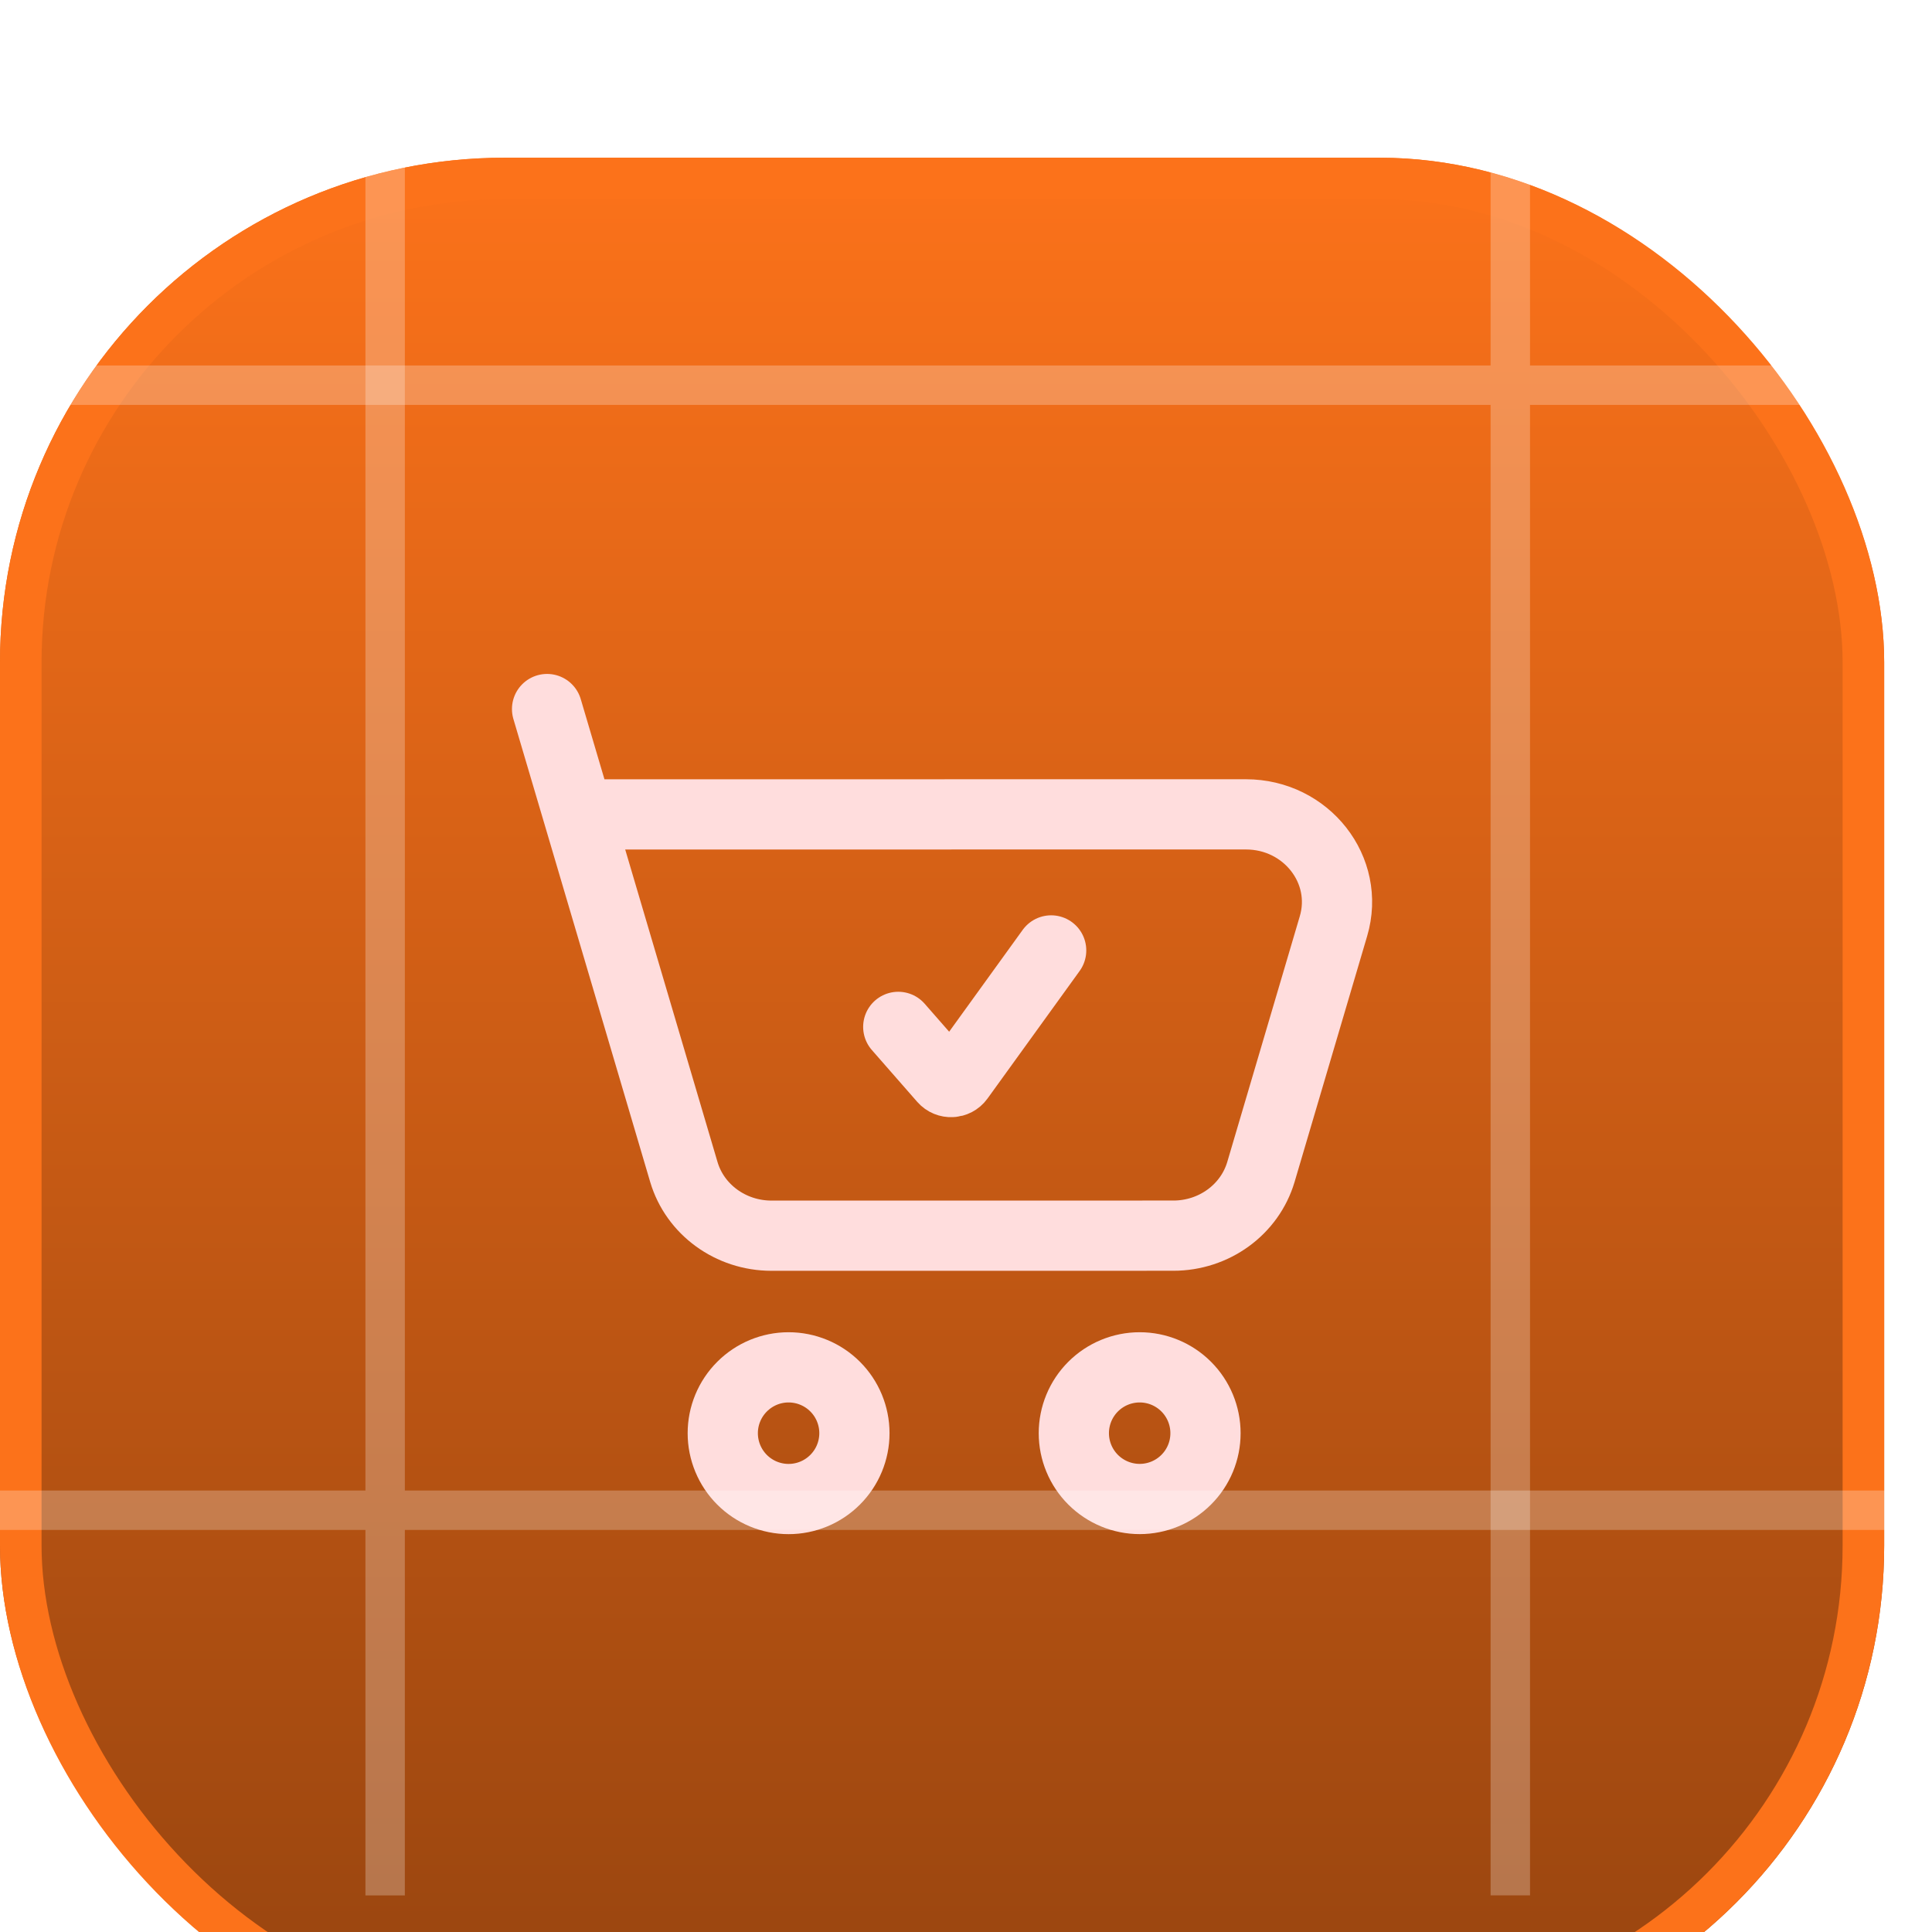 <svg width="49" height="49" viewBox="0 0 49 49" fill="none" xmlns="http://www.w3.org/2000/svg">
<g filter="url(#filter0_i_2260_30549)">
<rect width="47.787" height="48" rx="12.8" fill="url(#paint0_linear_2260_30549)"/>
<rect x="0.527" y="0.527" width="46.733" height="46.946" rx="12.273" stroke="#FC721A" stroke-width="1.054"/>
<g style="mix-blend-mode:overlay">
<path d="M22.782 22.044L23.933 23.359C24.039 23.48 24.23 23.47 24.323 23.341L26.66 20.105M28.905 34.018C29.348 34.018 29.772 33.842 30.085 33.529C30.399 33.216 30.575 32.791 30.574 32.348C30.574 31.906 30.398 31.481 30.085 31.168C29.772 30.855 29.348 30.679 28.905 30.679C28.462 30.679 28.037 30.855 27.724 31.168C27.411 31.481 27.235 31.906 27.235 32.349C27.235 32.791 27.411 33.216 27.724 33.529C28.038 33.842 28.462 34.018 28.905 34.018ZM20 34.019C20.443 34.019 20.868 33.843 21.181 33.529C21.494 33.216 21.67 32.792 21.67 32.349C21.67 31.906 21.494 31.481 21.181 31.168C20.868 30.855 20.443 30.679 20 30.679C19.558 30.679 19.133 30.855 18.82 31.169C18.507 31.482 18.331 31.906 18.331 32.349C18.331 32.792 18.507 33.217 18.82 33.53C19.133 33.843 19.558 34.019 20 34.019Z" stroke="#FFDDDD" stroke-width="1.781" stroke-linecap="round" stroke-linejoin="round"/>
<path d="M14.665 16.655L31.599 16.654C33.133 16.654 34.241 18.067 33.82 19.49L31.98 25.723C31.696 26.68 30.79 27.339 29.759 27.339L19.566 27.34C18.534 27.34 17.627 26.68 17.344 25.724L14.665 16.655ZM14.665 16.655L13.875 13.983" stroke="#FFDDDD" stroke-width="1.781" stroke-linecap="round" stroke-linejoin="round"/>
</g>
</g>
<g style="mix-blend-mode:soft-light" opacity="0.25">
<line y1="-0.5" x2="48.072" y2="-0.5" transform="matrix(-4.37114e-08 1 1 4.37114e-08 10.268 0)" stroke="white"/>
<line y1="-0.5" x2="48.072" y2="-0.5" transform="matrix(-1 -8.74228e-08 -8.74228e-08 1 48.072 38.803)" stroke="white"/>
</g>
<g style="mix-blend-mode:soft-light" opacity="0.25">
<line y1="-0.5" x2="48.072" y2="-0.5" transform="matrix(4.37114e-08 -1 -1 -4.37114e-08 37.805 48.071)" stroke="white"/>
<line y1="-0.5" x2="48.072" y2="-0.5" transform="matrix(1 8.74228e-08 8.74228e-08 -1 0 9.269)" stroke="white"/>
</g>
<defs>
<filter id="filter0_i_2260_30549" x="0" y="0" width="47.787" height="52" filterUnits="userSpaceOnUse" color-interpolation-filters="sRGB">
<feFlood flood-opacity="0" result="BackgroundImageFix"/>
<feBlend mode="normal" in="SourceGraphic" in2="BackgroundImageFix" result="shape"/>
<feColorMatrix in="SourceAlpha" type="matrix" values="0 0 0 0 0 0 0 0 0 0 0 0 0 0 0 0 0 0 127 0" result="hardAlpha"/>
<feMorphology radius="2" operator="erode" in="SourceAlpha" result="effect1_innerShadow_2260_30549"/>
<feOffset dy="4"/>
<feGaussianBlur stdDeviation="2"/>
<feComposite in2="hardAlpha" operator="arithmetic" k2="-1" k3="1"/>
<feColorMatrix type="matrix" values="0 0 0 0 1 0 0 0 0 1 0 0 0 0 1 0 0 0 0.25 0"/>
<feBlend mode="normal" in2="shape" result="effect1_innerShadow_2260_30549"/>
</filter>
<linearGradient id="paint0_linear_2260_30549" x1="23.893" y1="0" x2="23.893" y2="48" gradientUnits="userSpaceOnUse">
<stop stop-color="#FC721A"/>
<stop offset="1" stop-color="#96440F"/>
</linearGradient>
</defs>
</svg>

